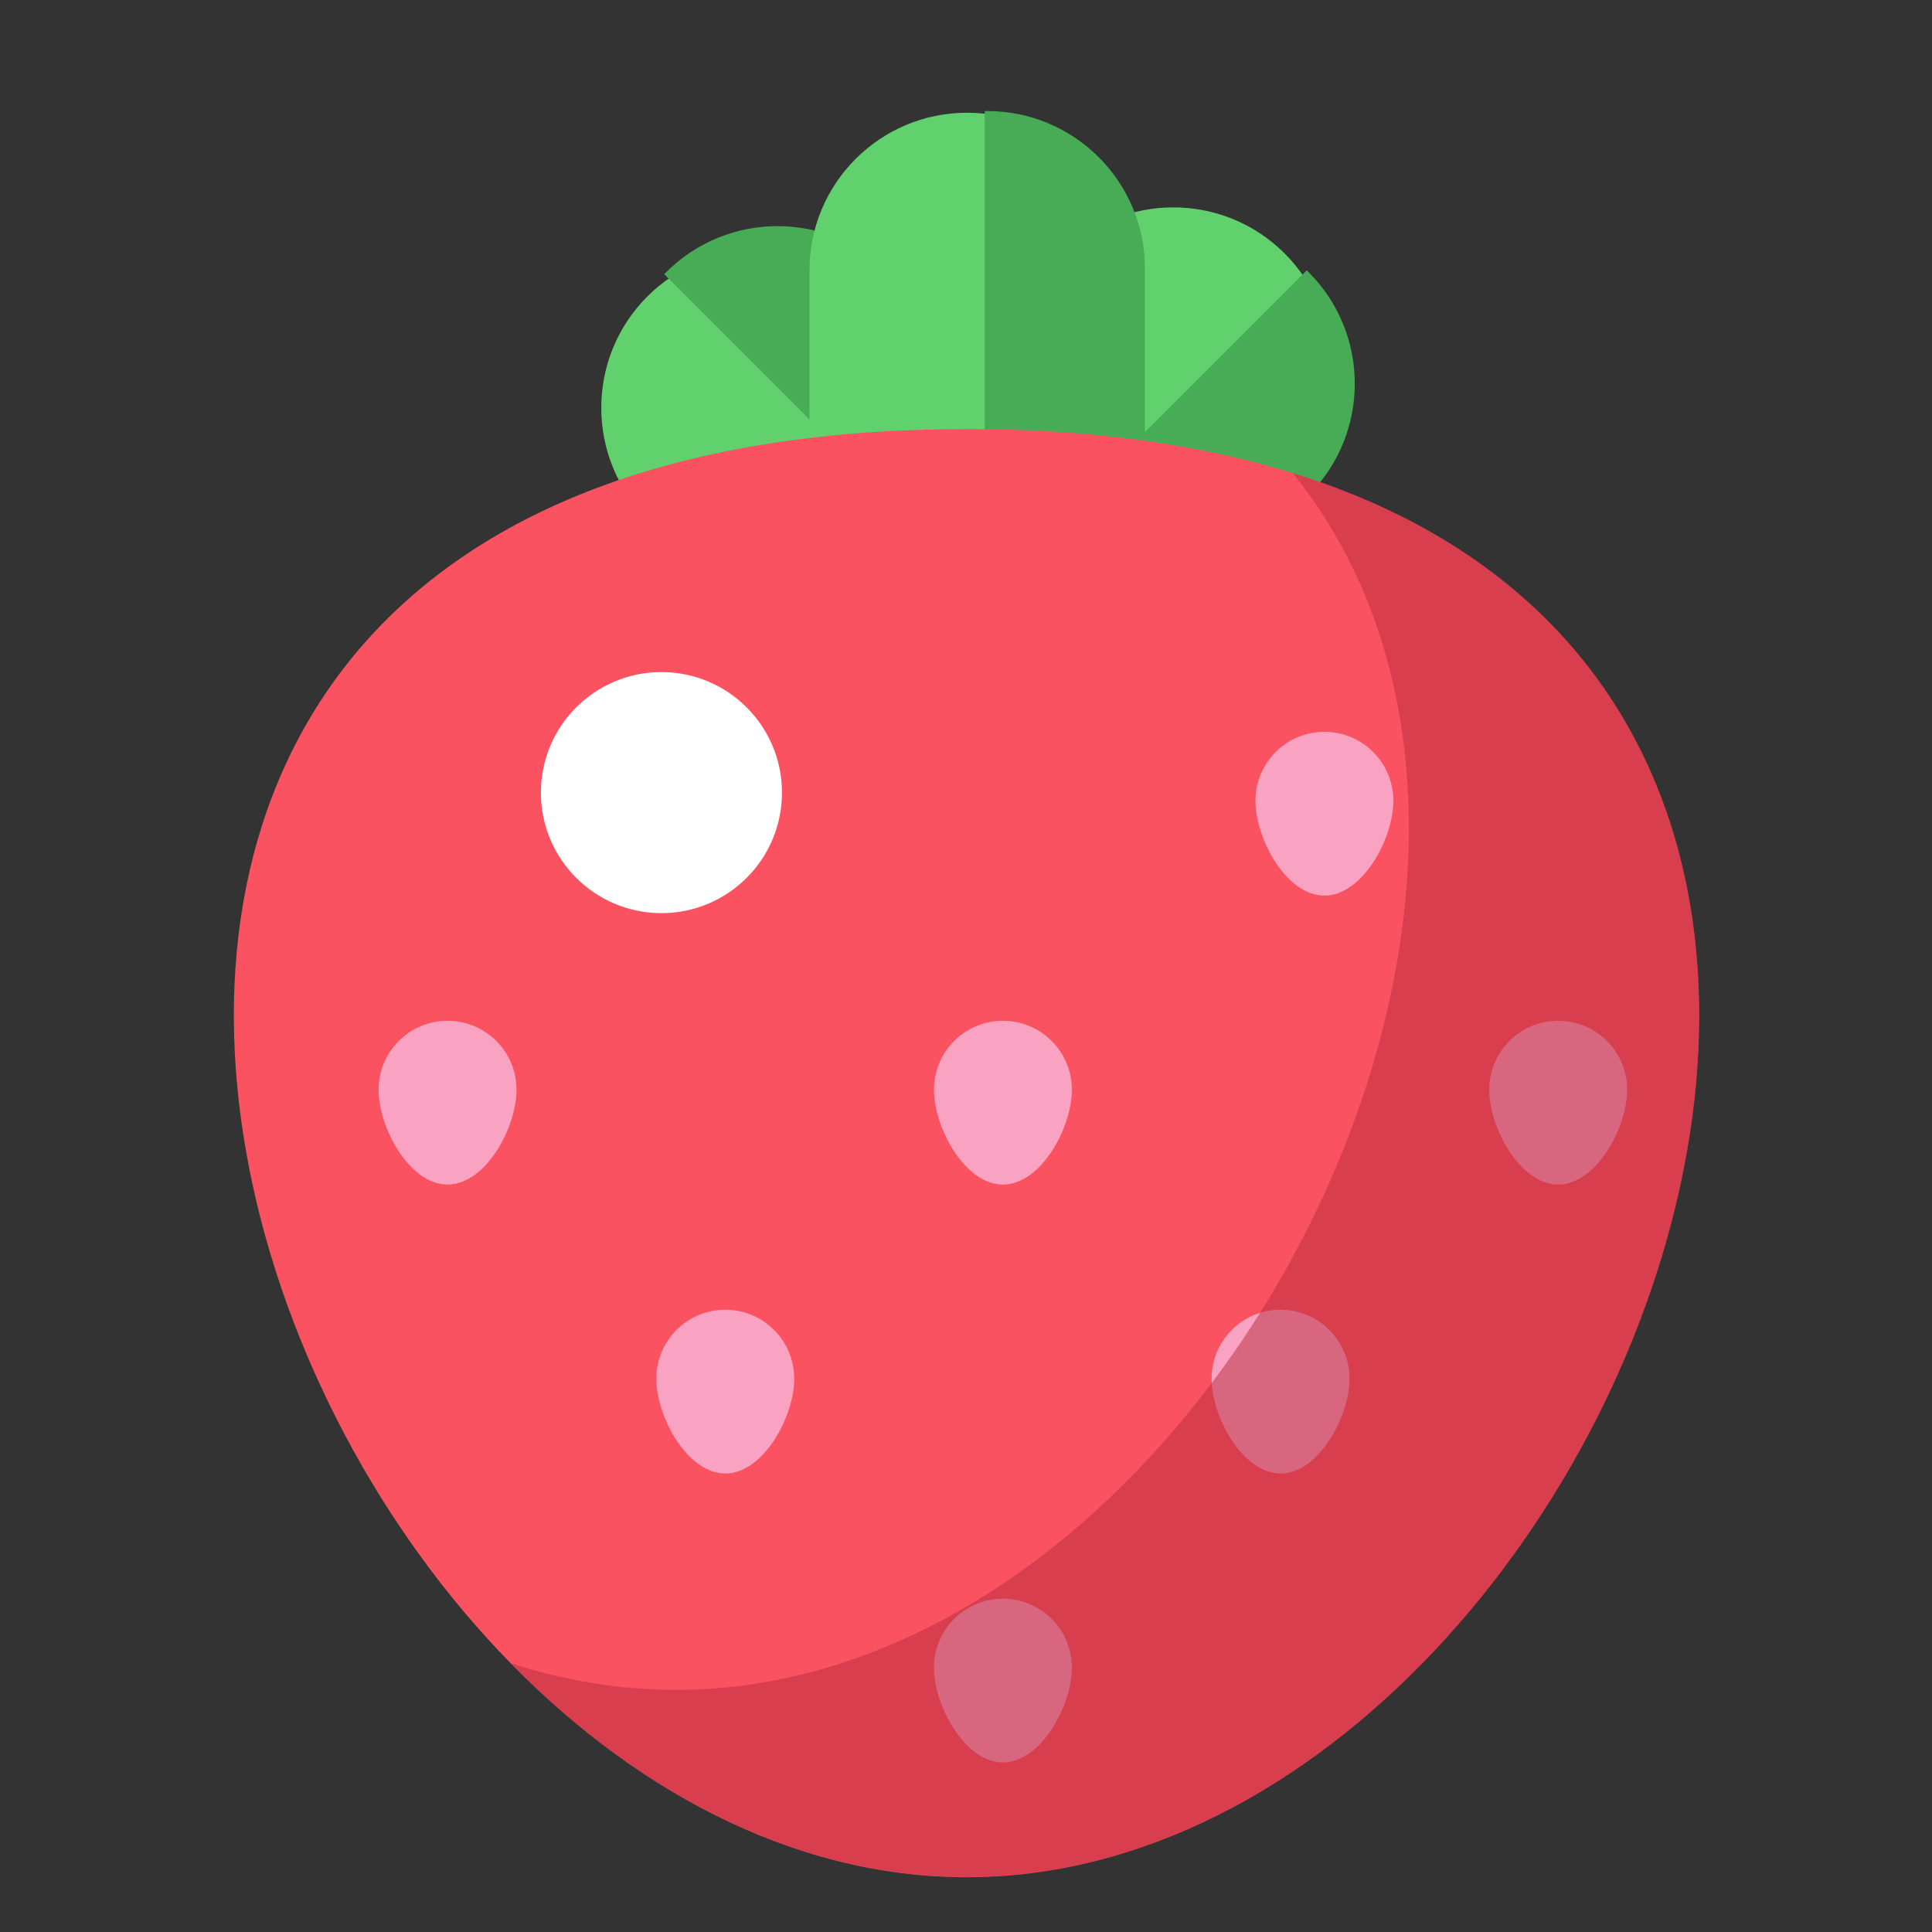 <?xml version="1.0" encoding="UTF-8" standalone="no"?>
<!DOCTYPE svg PUBLIC "-//W3C//DTD SVG 1.1//EN" "http://www.w3.org/Graphics/SVG/1.1/DTD/svg11.dtd">
<svg width="100%" height="100%" viewBox="0 0 256 256" version="1.1" xmlns="http://www.w3.org/2000/svg" xmlns:xlink="http://www.w3.org/1999/xlink" xml:space="preserve" xmlns:serif="http://www.serif.com/" style="fill-rule:evenodd;clip-rule:evenodd;stroke-linejoin:round;stroke-miterlimit:2;">
    <rect x="0" y="0" width="256" height="256" fill="#333333" stroke="none"/>
    <g id="Strawberry" transform="matrix(1.323,0,0,1.323,-7786.31,-662.53)">
        <g>
            <g transform="matrix(1.209,1.209,-0.532,0.532,744.781,-5372.93)">
                <path d="M4628.05,612.972C4628.05,601.386 4623.92,591.979 4618.83,591.979C4613.73,591.979 4609.6,601.386 4609.6,612.972L4609.6,652.528C4609.6,664.114 4613.73,673.521 4618.83,673.521C4623.92,673.521 4628.05,664.114 4628.05,652.528L4628.05,612.972Z" style="fill:rgb(97,209,110);"/>
            </g>
            <g transform="matrix(0.756,0,0,0.756,5887.47,500.959)">
                <path d="M170.303,35.575L112.985,92.893C113.068,92.979 113.153,93.066 113.238,93.151C121.383,101.296 134.609,101.296 142.754,93.151L170.561,65.344C178.706,57.199 178.706,43.973 170.561,35.828C170.475,35.743 170.389,35.658 170.303,35.575Z" style="fill:rgb(71,172,85);"/>
            </g>
        </g>
        <g>
            <g transform="matrix(1.209,-1.209,0.532,0.532,51.085,5799.7)">
                <path d="M4628.05,612.972C4628.05,601.386 4623.92,591.979 4618.83,591.979C4613.73,591.979 4609.6,601.386 4609.6,612.972L4609.6,652.528C4609.6,664.114 4613.73,673.521 4618.83,673.521C4623.92,673.521 4628.05,664.114 4628.05,652.528L4628.05,612.972Z" style="fill:rgb(97,209,110);"/>
            </g>
            <g transform="matrix(0.756,0,0,0.756,5887.47,500.959)">
                <path d="M85.186,36.086L142.504,93.404C142.59,93.321 142.676,93.237 142.762,93.151C150.907,85.006 150.907,71.781 142.762,63.636L114.955,35.828C106.81,27.683 93.584,27.683 85.439,35.828C85.354,35.914 85.269,36 85.186,36.086Z" style="fill:rgb(71,172,85);"/>
            </g>
        </g>
        <g>
            <g transform="matrix(1.71,0,0,0.752,-1916,66.901)">
                <path d="M4628.05,612.972C4628.05,601.386 4623.92,591.979 4618.83,591.979C4613.73,591.979 4609.6,601.386 4609.6,612.972L4609.6,652.528C4609.6,664.114 4613.73,673.521 4618.83,673.521C4623.92,673.521 4628.05,664.114 4628.05,652.528L4628.05,612.972Z" style="fill:rgb(97,209,110);"/>
            </g>
            <g transform="matrix(0.756,0,0,0.756,5887.47,500.959)">
                <path d="M127.639,14.481L127.639,95.542C127.758,95.544 127.879,95.545 128,95.545C139.519,95.545 148.871,86.193 148.871,74.674L148.871,35.349C148.871,23.83 139.519,14.478 128,14.478C127.879,14.478 127.758,14.479 127.639,14.481Z" style="fill:rgb(71,172,85);"/>
            </g>
        </g>
        <g transform="matrix(1.275,0,0,1.31,-1634.17,-288.117)">
            <path d="M5973.58,635.016C6069.24,635.016 6028.77,745.733 5973.58,745.733C5918.39,745.733 5877.92,635.016 5973.58,635.016Z" style="fill:rgb(250,82,96);"/>
            <clipPath id="_clip1">
                <path d="M5973.58,635.016C6069.24,635.016 6028.77,745.733 5973.58,745.733C5918.39,745.733 5877.92,635.016 5973.58,635.016Z"/>
            </clipPath>
            <g clip-path="url(#_clip1)">
                <g transform="matrix(0.861,0,0,0.838,823.289,167.827)">
                    <g transform="matrix(0.724,0,0,0.724,1647.06,120.857)">
                        <path d="M5921.75,677.665C5926.55,677.665 5930.44,681.558 5930.44,686.355C5930.44,691.151 5926.55,698.305 5921.75,698.305C5916.95,698.305 5913.06,691.151 5913.06,686.355C5913.06,681.558 5916.95,677.665 5921.75,677.665Z" style="fill:rgb(250,162,193);"/>
                    </g>
                    <g transform="matrix(0.724,0,0,0.724,1697.73,120.857)">
                        <path d="M5921.75,677.665C5926.55,677.665 5930.44,681.558 5930.44,686.355C5930.44,691.151 5926.55,698.305 5921.75,698.305C5916.95,698.305 5913.06,691.151 5913.06,686.355C5913.06,681.558 5916.95,677.665 5921.75,677.665Z" style="fill:rgb(250,162,193);"/>
                    </g>
                    <g transform="matrix(0.724,0,0,0.724,1672.4,147.219)">
                        <path d="M5921.75,677.665C5926.55,677.665 5930.44,681.558 5930.44,686.355C5930.44,691.151 5926.55,698.305 5921.75,698.305C5916.95,698.305 5913.06,691.151 5913.06,686.355C5913.06,681.558 5916.95,677.665 5921.75,677.665Z" style="fill:rgb(250,162,193);"/>
                    </g>
                    <g transform="matrix(0.724,0,0,0.724,1697.73,173.581)">
                        <path d="M5921.75,677.665C5926.55,677.665 5930.44,681.558 5930.44,686.355C5930.44,691.151 5926.55,698.305 5921.75,698.305C5916.95,698.305 5913.06,691.151 5913.06,686.355C5913.06,681.558 5916.95,677.665 5921.75,677.665Z" style="fill:rgb(250,162,193);"/>
                    </g>
                    <g transform="matrix(0.724,0,0,0.724,1727.06,94.495)">
                        <path d="M5921.75,677.665C5926.55,677.665 5930.44,681.558 5930.44,686.355C5930.44,691.151 5926.55,698.305 5921.75,698.305C5916.95,698.305 5913.06,691.151 5913.06,686.355C5913.06,681.558 5916.95,677.665 5921.75,677.665Z" style="fill:rgb(250,162,193);"/>
                    </g>
                    <g transform="matrix(0.724,0,0,0.724,1748.39,120.857)">
                        <path d="M5921.75,677.665C5926.55,677.665 5930.44,681.558 5930.44,686.355C5930.44,691.151 5926.55,698.305 5921.75,698.305C5916.95,698.305 5913.06,691.151 5913.06,686.355C5913.06,681.558 5916.95,677.665 5921.75,677.665Z" style="fill:rgb(250,162,193);"/>
                    </g>
                    <g transform="matrix(0.724,0,0,0.724,1723.06,147.219)">
                        <path d="M5921.75,677.665C5926.55,677.665 5930.44,681.558 5930.44,686.355C5930.44,691.151 5926.55,698.305 5921.75,698.305C5916.95,698.305 5913.06,691.151 5913.06,686.355C5913.06,681.558 5916.95,677.665 5921.75,677.665Z" style="fill:rgb(250,162,193);"/>
                    </g>
                </g>
                <g transform="matrix(0.593,0,0,0.577,5897.69,602.199)">
                    <path d="M171.179,62.682C216.991,76.852 230.171,114.827 223.416,152.802C214.884,200.768 174.546,248.735 128,248.735C105.444,248.735 84.346,237.471 67.625,220.408C74.693,222.693 82.017,223.933 89.502,223.933C136.048,223.933 176.385,175.966 184.918,128C189.134,104.3 185.585,80.6 171.179,62.682Z" style="fill:rgb(182,42,60);fill-opacity:0.5;"/>
                </g>
            </g>
        </g>
        <g transform="matrix(0.734,0,0,0.734,2200.27,48.015)">
            <circle cx="5110.79" cy="724.996" r="16.447" style="fill:white;"/>
        </g>
    </g>
</svg>
